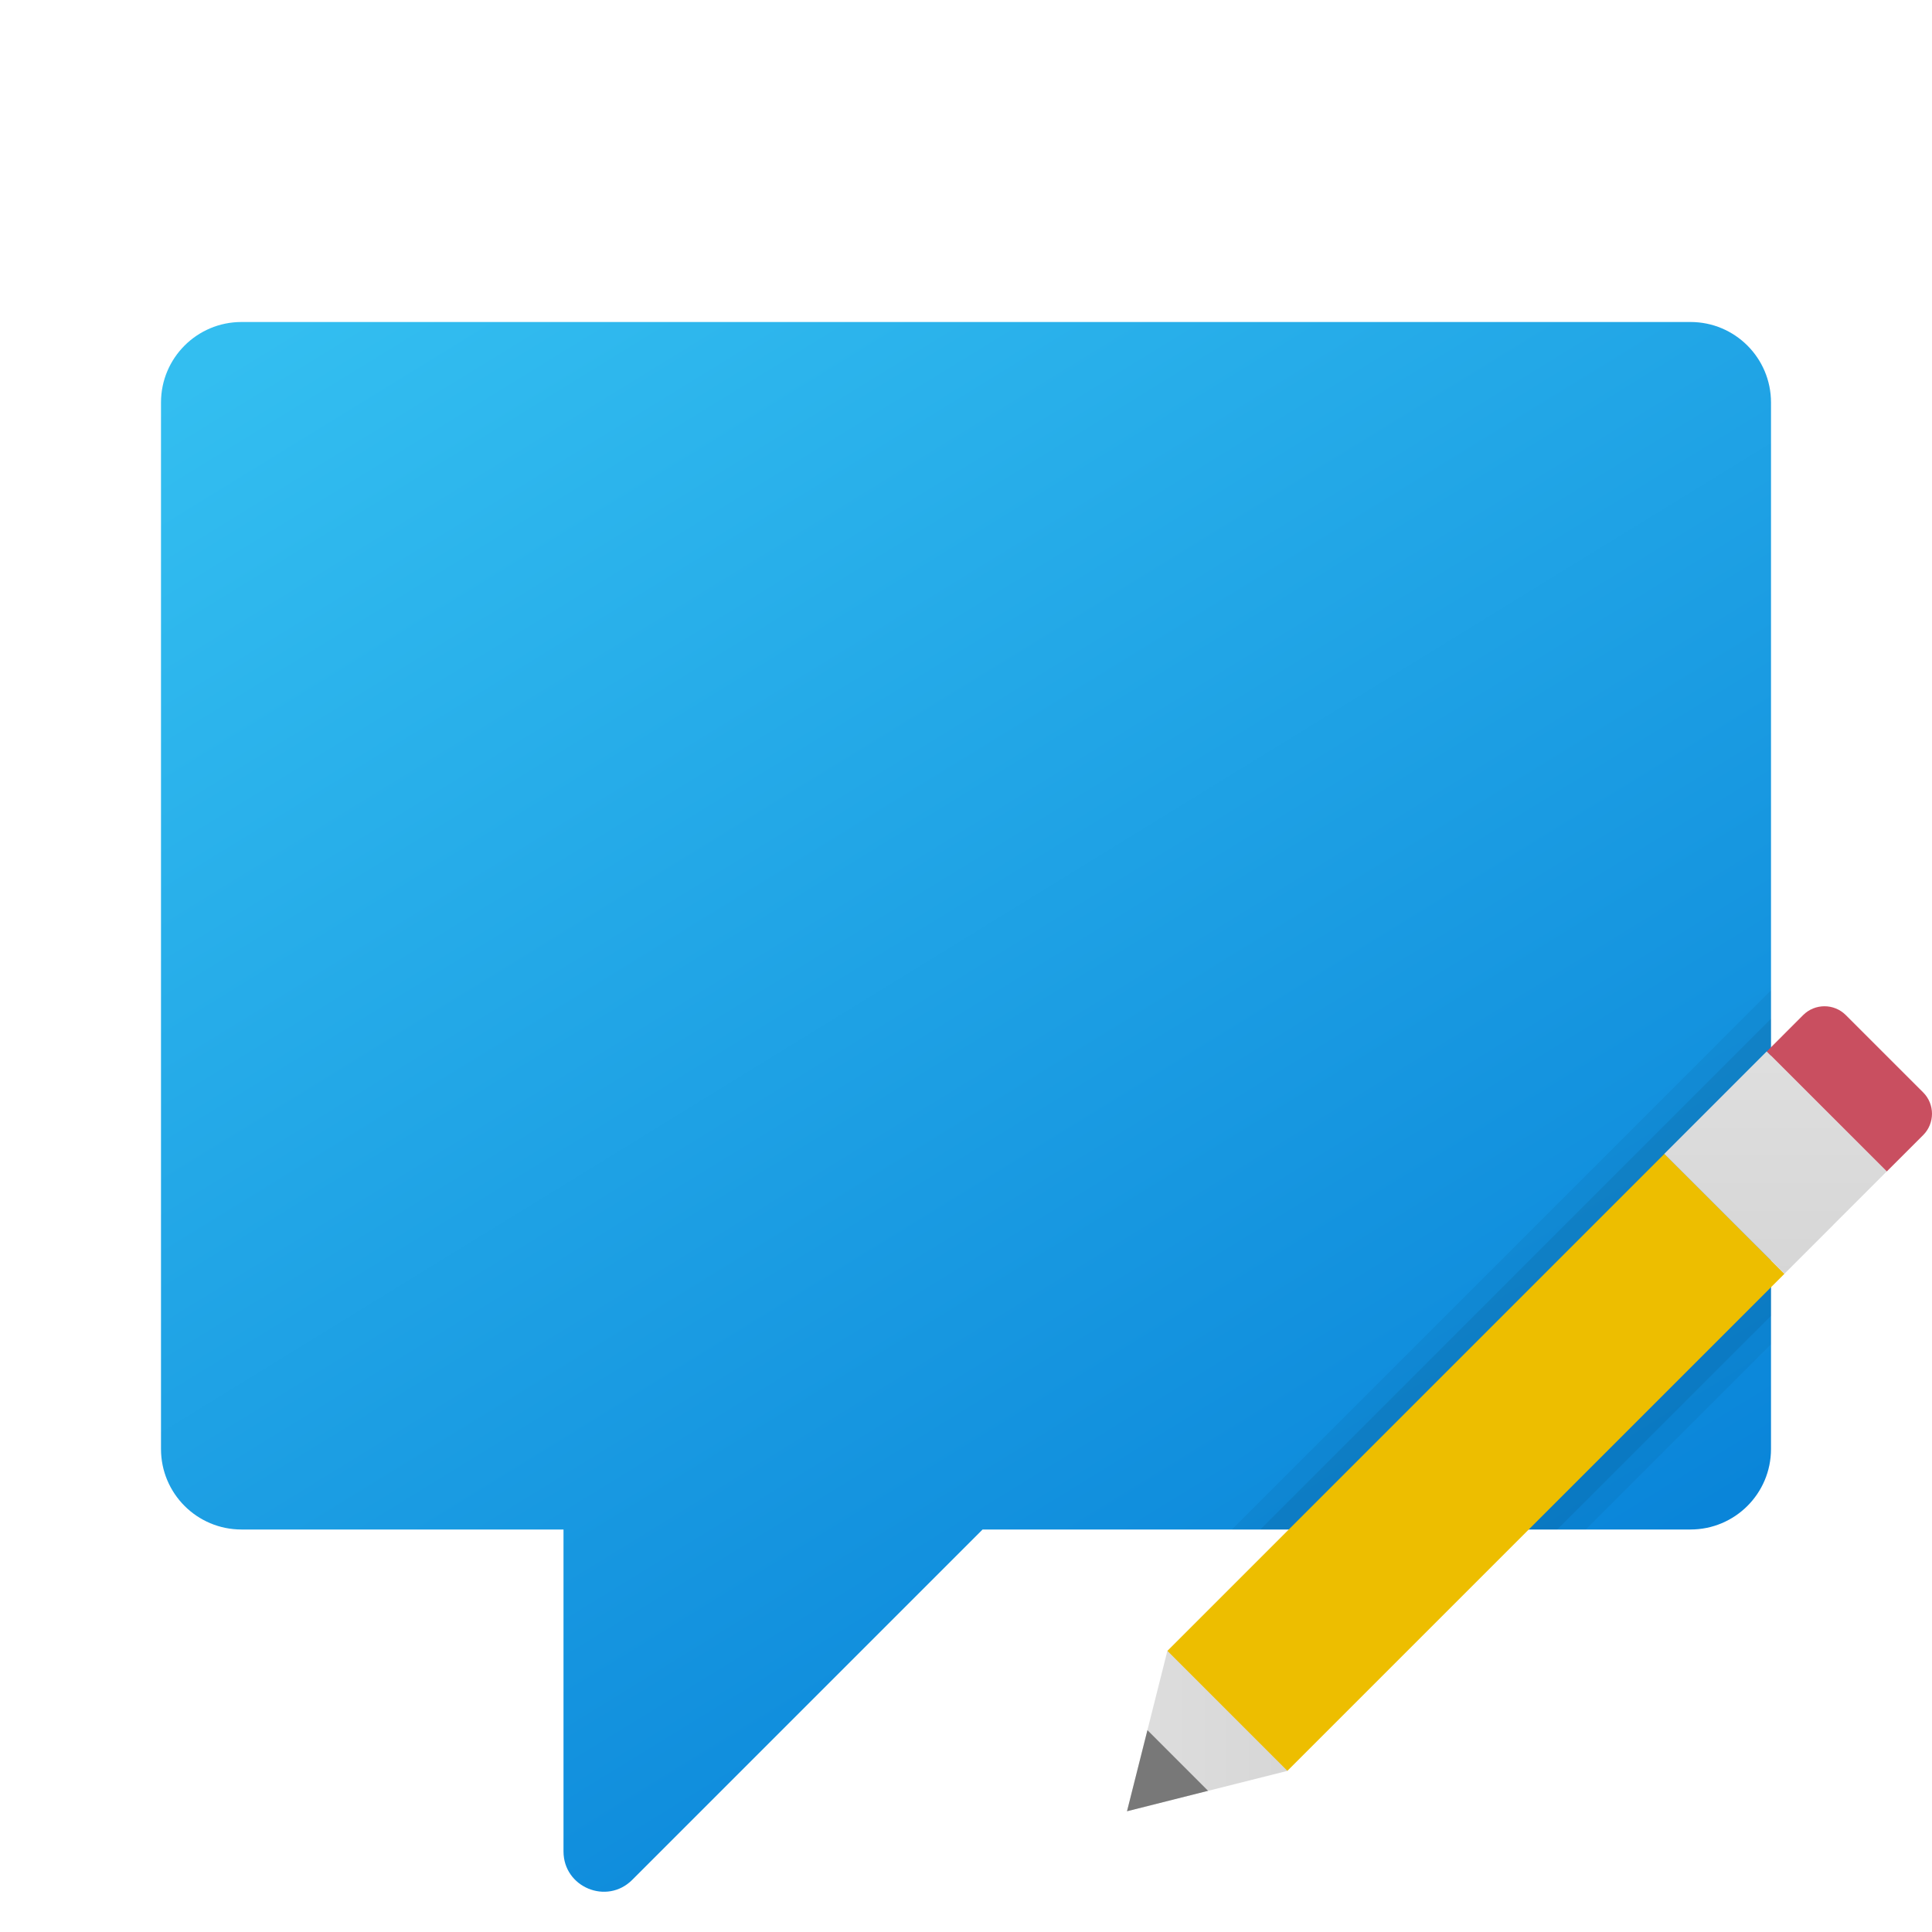<svg xmlns="http://www.w3.org/2000/svg" viewBox="0 0 48 48"><linearGradient id="8GFMktcht_iK_Choo9O4pa" x1="12.686" x2="35.58" y1="385.408" y2="348.159" gradientTransform="matrix(1 0 0 -1 0 390)" gradientUnits="userSpaceOnUse"><stop offset="0" stop-color="#33bef0"/><stop offset="1" stop-color="#0a85d9"/></linearGradient><path fill="url(#8GFMktcht_iK_Choo9O4pa)" d="M42,8H6c-1.105,0-2,0.895-2,2v26c0,1.105,0.895,2,2,2h8v7.998	c0,0.891,1.077,1.337,1.707,0.707L24.412,38H42c1.105,0,2-0.895,2-2V10C44,8.895,43.105,8,42,8z"/><polygon points="39.396,38 44,33.397 44,24.604 30.606,38" opacity=".05"/><polygon points="38.689,38 44,32.69 44,25.311 31.313,38" opacity=".07"/><path fill="#c94f60" d="M47.781,27.141l-1.922-1.921c-0.292-0.293-0.768-0.293-1.061,0l-0.904,0.905l2.981,2.981 l0.905-0.904C48.073,27.908,48.073,27.434,47.781,27.141"/><linearGradient id="8GFMktcht_iK_Choo9O4pb" x1="28" x2="32.403" y1="42.77" y2="42.77" gradientUnits="userSpaceOnUse"><stop offset="0" stop-color="#dedede"/><stop offset="1" stop-color="#d6d6d6"/></linearGradient><path fill="url(#8GFMktcht_iK_Choo9O4pb)" d="M29.003,41.016L28,45l3.985-1.003l0.418-3.456L29.003,41.016z"/><path fill="#edbe00" d="M44.333,31.648L31.985,43.996l-2.981-2.981l12.348-12.348L44.333,31.648z"/><linearGradient id="8GFMktcht_iK_Choo9O4pc" x1="44.112" x2="44.112" y1="363.688" y2="358.199" gradientTransform="matrix(1 0 0 -1 0 390)" gradientUnits="userSpaceOnUse"><stop offset="0" stop-color="#dedede"/><stop offset="1" stop-color="#d6d6d6"/></linearGradient><path fill="url(#8GFMktcht_iK_Choo9O4pc)" d="M41.349,28.667l2.543-2.544l2.983,2.981l-2.543,2.544L41.349,28.667z"/><path fill="#787878" d="M28.508,42.985L28,45l2.014-0.508L28.508,42.985z"/></svg>